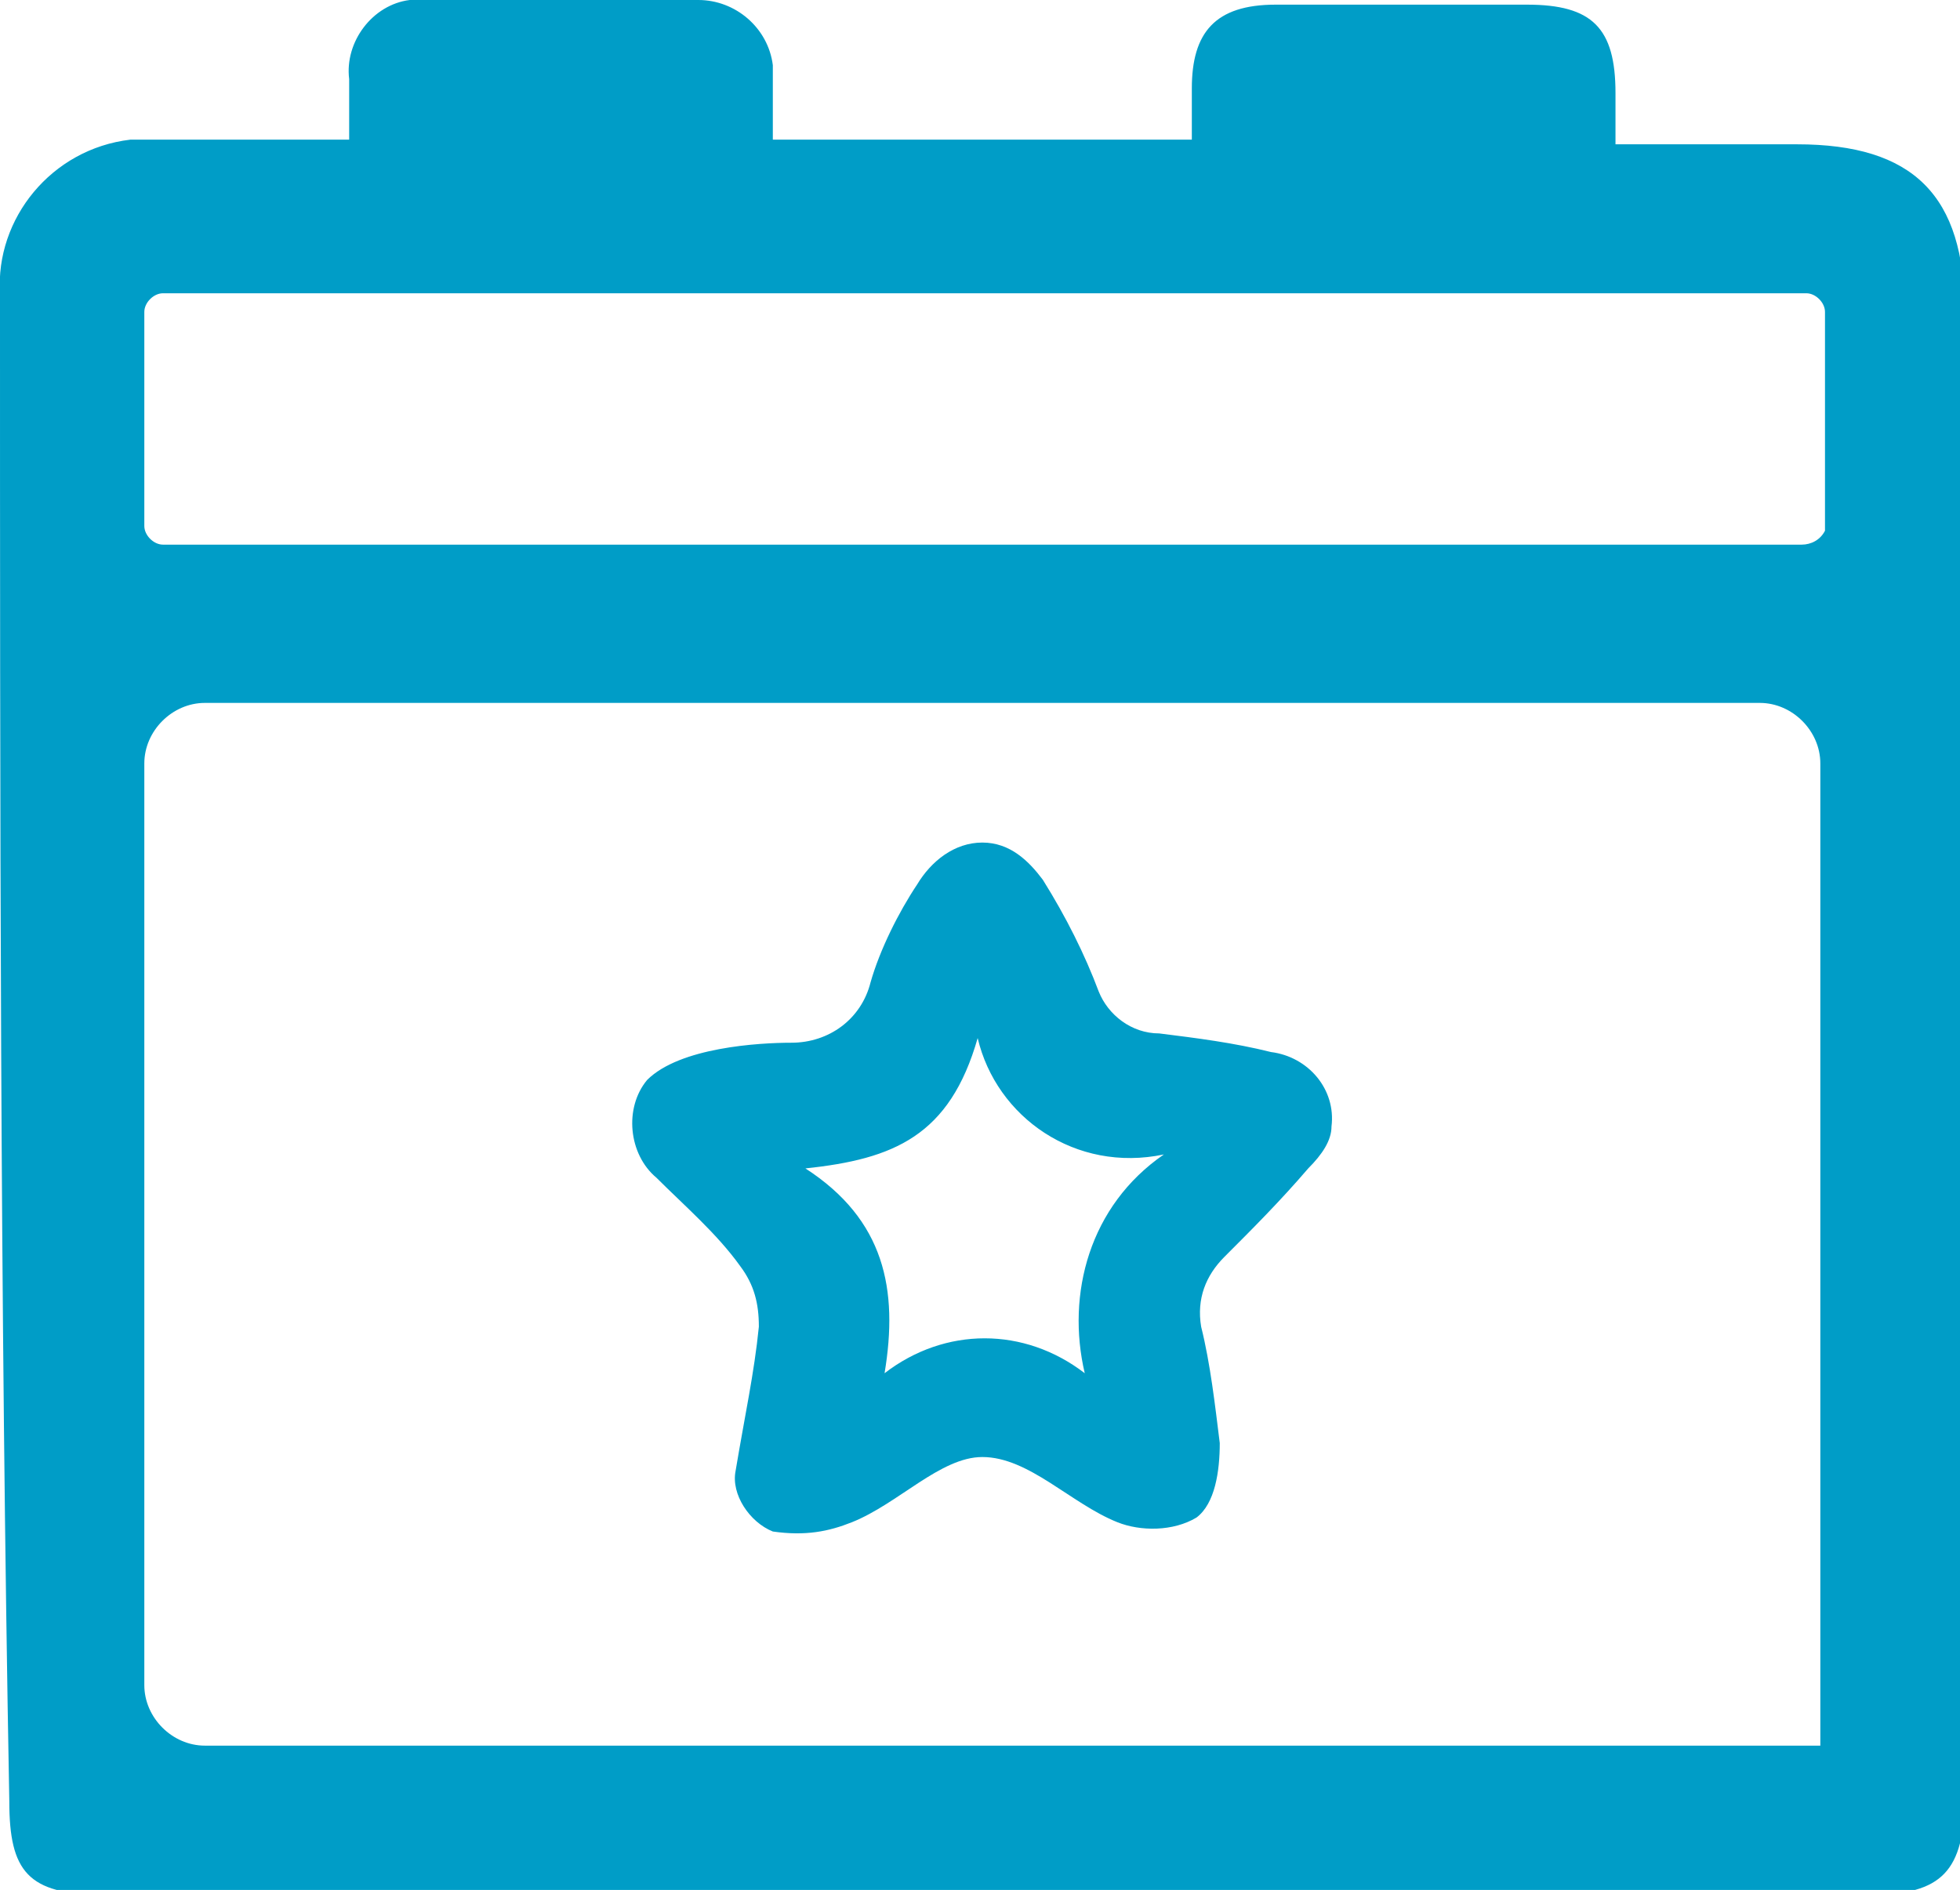 <svg version="1.1" id="Layer_1" xmlns="http://www.w3.org/2000/svg" x="0" y="0" viewBox="0 0 42.1 40.6" style="enable-background:new 0 0 42.1 40.6" xml:space="preserve"><style>.st0{fill:#009dc7}</style><path id="Path_4455" class="st0" d="M15.8 31.6c.2-1.2.4-2.1.5-3.1 0-.5-.1-.9-.4-1.3-.5-.7-1.2-1.3-1.8-1.9-.6-.5-.7-1.5-.2-2.1.7-.7 2.4-.8 3.1-.8.8 0 1.5-.5 1.7-1.3.2-.7.6-1.5 1-2.1.3-.5.8-.9 1.4-.9.6 0 1 .4 1.3.8.5.8.9 1.6 1.2 2.4.2.5.7.9 1.3.9.8.1 1.6.2 2.4.4.8.1 1.4.8 1.3 1.6 0 .3-.2.6-.5.9-.6.7-1.2 1.3-1.8 1.9-.4.4-.6.9-.5 1.5.2.8.3 1.7.4 2.5 0 .6-.1 1.3-.5 1.6-.5.3-1.2.3-1.7.1-1-.4-1.9-1.4-2.9-1.4-.9 0-1.8 1-2.8 1.4-.5.2-1 .3-1.7.2-.5-.2-.9-.8-.8-1.3zm5.2-9.3c-.6 2.1-1.8 2.6-3.7 2.8 1.7 1.1 2 2.6 1.7 4.4 1.3-1 3-1 4.3 0-.4-1.7.1-3.6 1.7-4.7-1.9.4-3.6-.8-4-2.5z"/><path style="fill:none" d="M3.1 15.1h36v22.4h-36z"/><path class="st0" d="M38.6 3.1h-3.9V2c0-1.4-.5-1.9-1.9-1.9h-5.4c-1.3 0-1.8.6-1.8 1.8V3h-9V1.4C16.5.6 15.8 0 15 0H8.8C8 .1 7.4.9 7.5 1.7V3H2.8C1.1 3.2-.1 4.7 0 6.3c0 10.8 0 21.6.2 32.4 0 1.5.4 2 2 2h38c1.5 0 2-.5 2-2.1V6.7c0-2.5-1.1-3.6-3.6-3.6zm.5 34.4H4.4c-.7 0-1.3-.6-1.3-1.3V16.4c0-.7.6-1.3 1.3-1.3h33.4c.7 0 1.3.6 1.3 1.3v21.1zm-.4-25.8H3.5c-.2 0-.4-.2-.4-.4V6.7c0-.2.2-.4.4-.4h35.3c.2 0 .4.2.4.4v4.7c-.1.2-.3.3-.5.3zm-49.2 55.7zm-3.2-7.7s0 .1 0 0c0 .1 0 0 0 0z"/></svg>